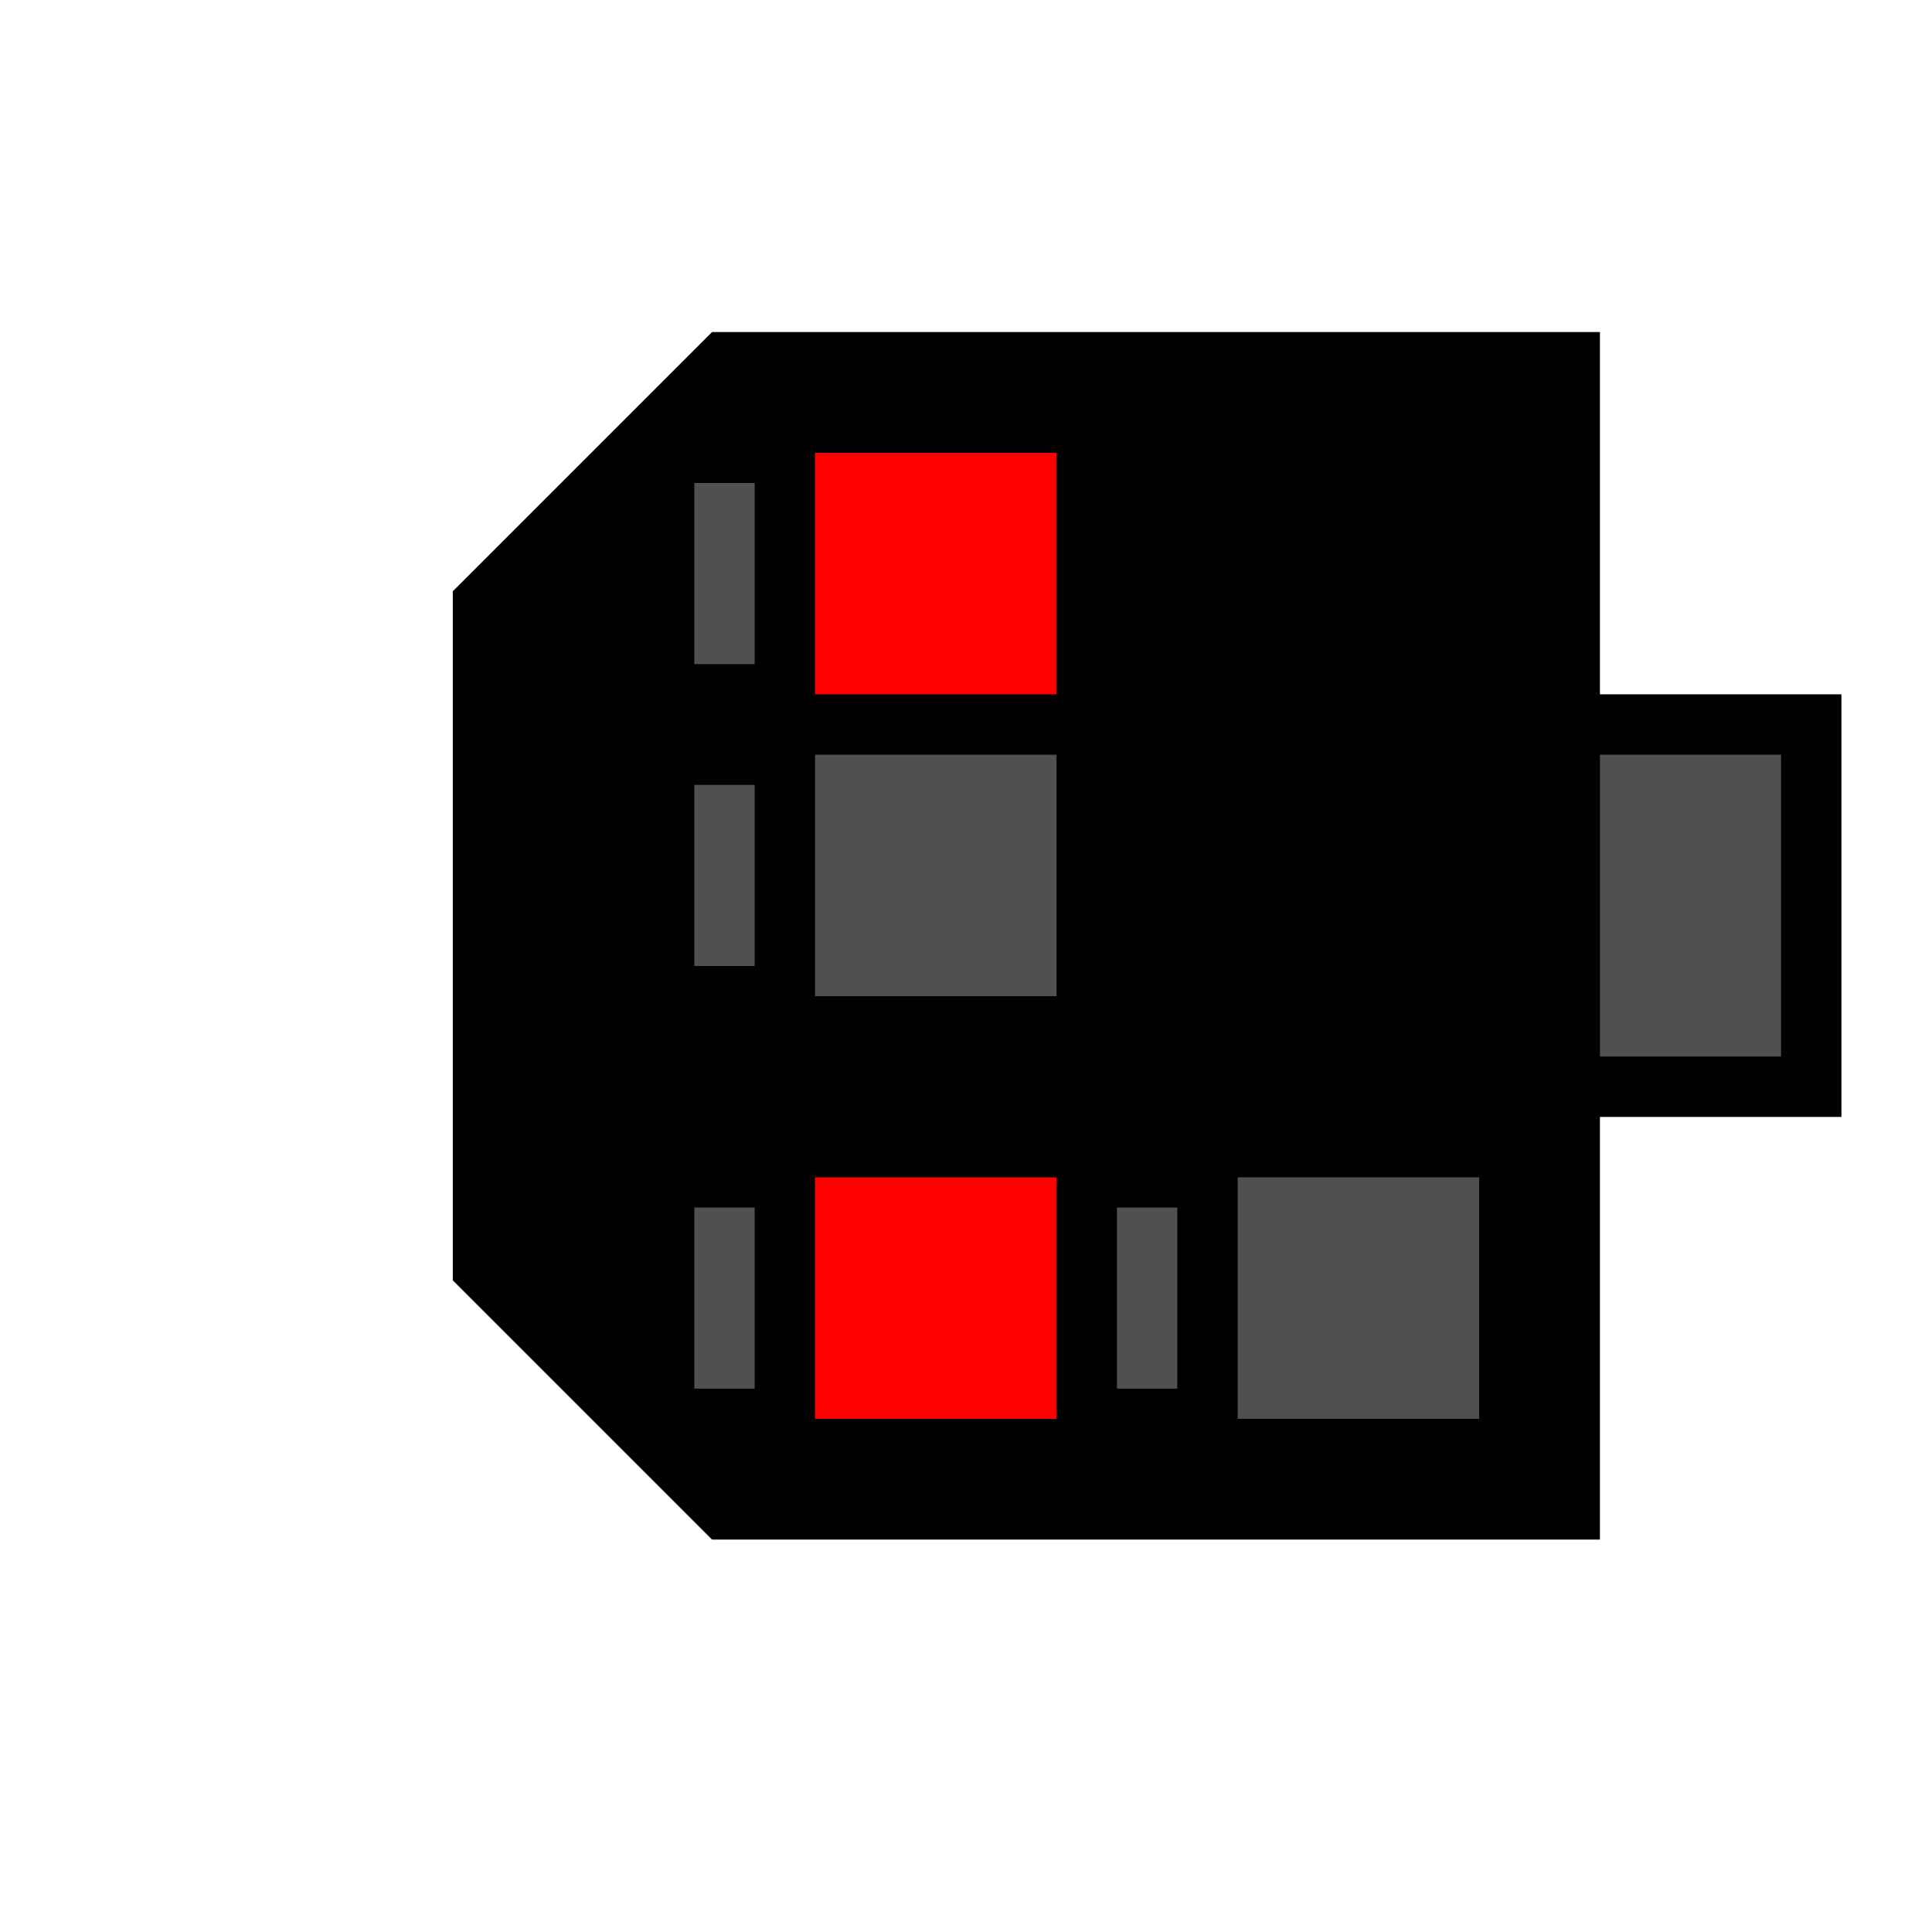 <svg width="32" height="32">
  <g>
	<path stroke="rgb(0,0,0)" fill="rgb(0,0,0)" d="M 12,6 L 26,6 L 26,25 L 12,25 L 8,21 L 8,10 L 12,6 z " />
	<path stroke="rgb(0,0,0)" fill="rgb(80,80,80)" d="M 26,12 L 30,12 L 30,18 L 26,18 L 26,12 z "/>
	<path stroke="rgb(255,0,0)" fill="rgb(255,0,0)" d="M 14,8 L 17,8 L 17,11 L 14,11 L 14,8 z " />
	<path stroke="rgb(80,80,80)" fill="rgb(80,80,80)" d="M 14,13 L 17,13 L 17,16 L 14,16 L 14,13 z " />
	<path stroke="rgb(255,0,0)" fill="rgb(255,0,0)" d="M 14,20 L 17,20 L 17,23 L 14,23 L 14,20 z " />
	<path stroke="rgb(80,80,80)" fill="rgb(80,80,80)" d="M 21,20 L 24,20 L 24,23 L 21,23 L 21,20 z "/>
	<path stroke="rgb(80,80,80)" fill="rgb(80,80,80)" d="M 12,8 L 12,11 z" />
	<path stroke="rgb(80,80,80)" fill="rgb(80,80,80)" d="M 12,13 L 12,16 z" />
  	<path stroke="rgb(80,80,80)" fill="rgb(80,80,80)" d="M 12,20 L 12,23 z" />
  	<path stroke="rgb(80,80,80)" fill="rgb(80,80,80)" d="M 19,20 L 19,23 z" />
  </g>
</svg>